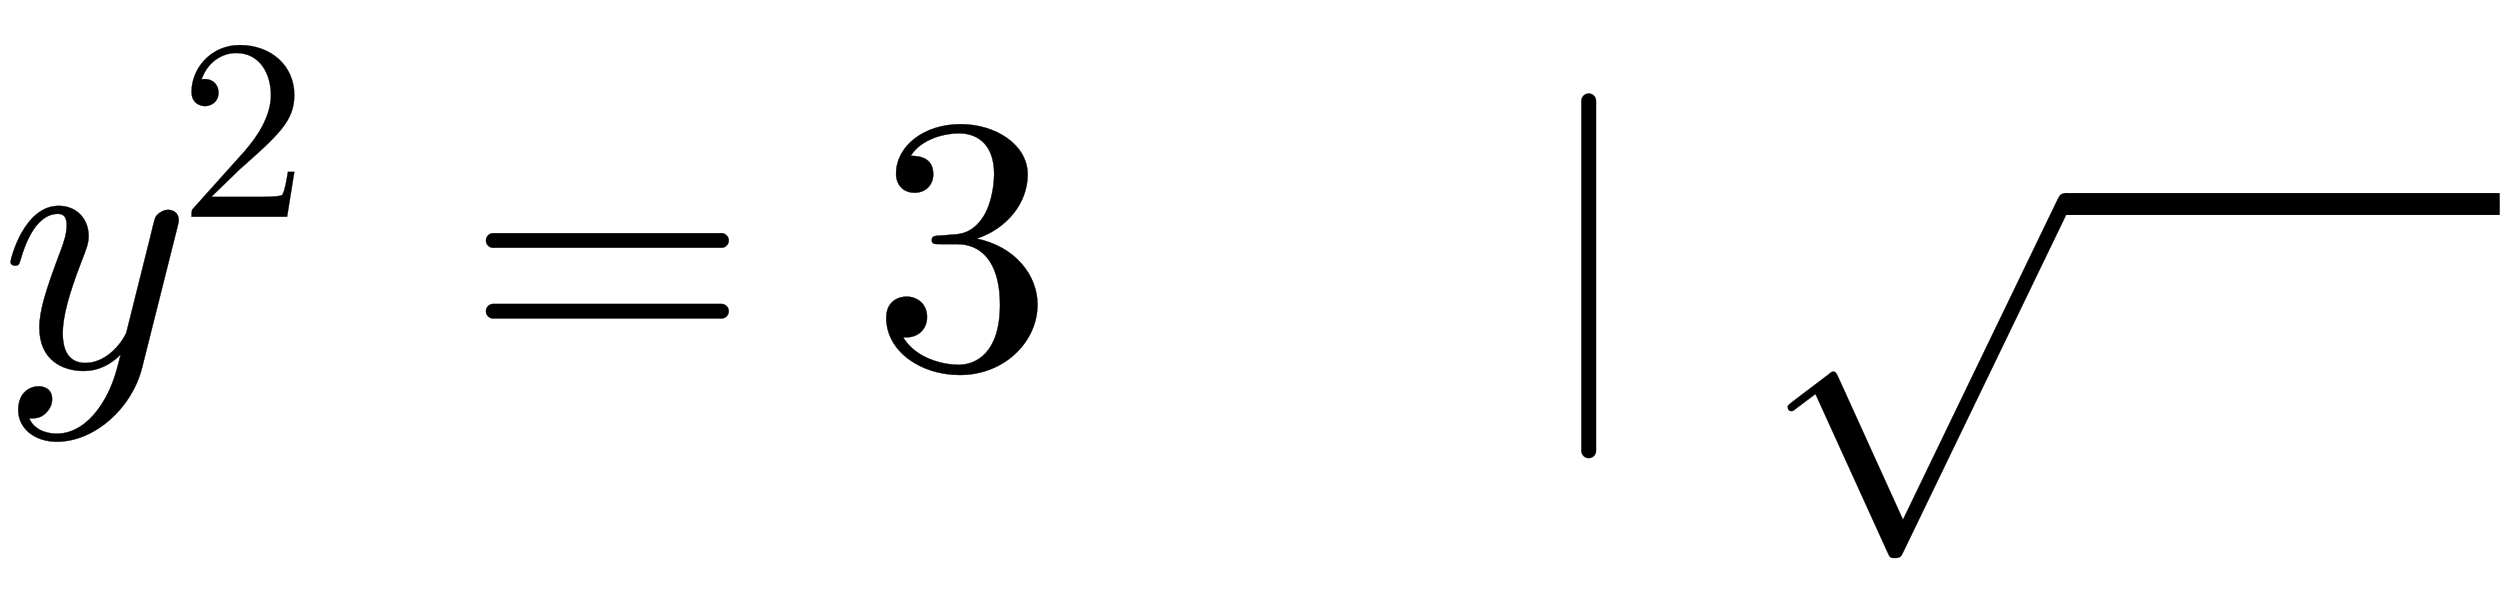 <svg xmlns:xlink="http://www.w3.org/1999/xlink" width="15.928ex" height="3.843ex" style="vertical-align: -1.505ex;" viewBox="0 -1006.6 6857.7 1654.5" role="img" focusable="false" xmlns="http://www.w3.org/2000/svg" aria-labelledby="MathJax-SVG-1-Title">
<defs aria-hidden="true">
<path stroke-width="1" id="E1-LATINMODERNNORMAL-1D466" d="M490 404c0 -7 0 -9 -4 -23l-96 -382c-28 -113 -131 -204 -234 -204c-62 0 -106 37 -106 87c0 49 33 65 56 65c10 0 37 -4 37 -35c0 -19 -10 -32 -20 -41c-14 -12 -27 -12 -43 -12c17 -39 62 -42 76 -42c46 0 84 29 110 63c40 53 52 102 65 154c-28 -28 -62 -45 -101 -45 c-59 0 -122 30 -122 119c0 47 18 104 58 210c7 19 17 45 17 70c0 32 -17 32 -25 32c-34 0 -74 -30 -101 -124c-5 -16 -6 -18 -16 -18c0 0 -12 0 -12 10c0 9 37 154 132 154c50 0 82 -37 82 -82c0 -20 -4 -31 -20 -72c-34 -88 -51 -150 -51 -196c0 -37 11 -81 62 -81 c66 0 109 70 113 85l45 180l20 80c4 18 12 49 14 54c9 15 25 21 35 21c15 0 29 -9 29 -27Z"></path>
<path stroke-width="1" id="E1-LATINMODERNMAIN-32" d="M449 174l-28 -174h-371c0 24 0 26 11 37l192 214c55 62 105 141 105 221c0 82 -43 163 -134 163c-58 0 -112 -37 -135 -102c3 1 5 1 13 1c35 0 53 -26 53 -52c0 -41 -35 -53 -52 -53c-3 0 -53 0 -53 56c0 89 74 181 187 181c122 0 212 -80 212 -194 c0 -100 -60 -154 -216 -292l-106 -103h180c22 0 88 0 95 8c10 15 17 59 22 89h25Z"></path>
<path stroke-width="1" id="E1-LATINMODERNMAIN-3D" d="M722 347c0 -11 -9 -20 -20 -20h-626c-11 0 -20 9 -20 20s9 20 20 20h626c11 0 20 -9 20 -20zM722 153c0 -11 -9 -20 -20 -20h-626c-11 0 -20 9 -20 20s9 20 20 20h626c11 0 20 -9 20 -20Z"></path>
<path stroke-width="1" id="E1-LATINMODERNMAIN-33" d="M457 171c0 -102 -91 -193 -213 -193c-109 0 -202 66 -202 157c0 44 32 58 56 58c29 0 56 -20 56 -56c0 -38 -31 -60 -66 -55c35 -59 110 -76 153 -76c44 0 113 29 113 165c0 98 -37 166 -119 166h-44c-17 0 -24 0 -24 11c0 10 7 11 15 12c7 0 31 2 39 3c25 1 59 4 89 52 c26 44 28 102 28 114c0 90 -55 112 -96 112c-36 0 -102 -13 -133 -62c15 0 62 0 62 -50c0 -29 -20 -51 -51 -51c-29 0 -51 19 -51 52c0 76 76 136 177 136c96 0 184 -56 184 -138c0 -79 -58 -149 -140 -176c104 -21 167 -99 167 -181Z"></path>
<path stroke-width="1" id="E1-LATINMODERNMAIN-2223" d="M159 -230c0 -11 -9 -20 -20 -20s-20 9 -20 20v960c0 11 9 20 20 20s20 -9 20 -20v-960Z"></path>
<path stroke-width="1" id="E1-LATINMODERNMAIN-221A" d="M853 20c0 -5 -1 -6 -6 -17l-456 -944c-7 -15 -9 -19 -25 -19c-11 0 -13 1 -19 15l-198 435l-52 -39c-9 -8 -11 -8 -14 -8c-6 0 -10 4 -10 11c0 4 1 5 12 14l99 75c9 8 11 8 14 8c7 0 9 -6 13 -14l178 -392l423 876c6 12 9 19 21 19s20 -9 20 -20Z"></path>
</defs>
<g stroke="currentColor" fill="currentColor" stroke-width="0" transform="matrix(1 0 0 -1 0 0)" aria-hidden="true">
 <use xlink:href="#E1-LATINMODERNNORMAL-1D466" x="0" y="0"></use>
 <use transform="scale(0.707)" xlink:href="#E1-LATINMODERNMAIN-32" x="693" y="583"></use>
 <use xlink:href="#E1-LATINMODERNMAIN-3D" x="1277" y="0"></use>
 <use xlink:href="#E1-LATINMODERNMAIN-33" x="2389" y="0"></use>
 <use xlink:href="#E1-LATINMODERNMAIN-2223" x="4219" y="0"></use>
<g transform="translate(4831,0)">
 <use xlink:href="#E1-LATINMODERNMAIN-221A" x="0" y="436"></use>
<rect stroke="none" width="1193" height="60" x="833" y="417"></rect>
</g>
</g>
</svg>